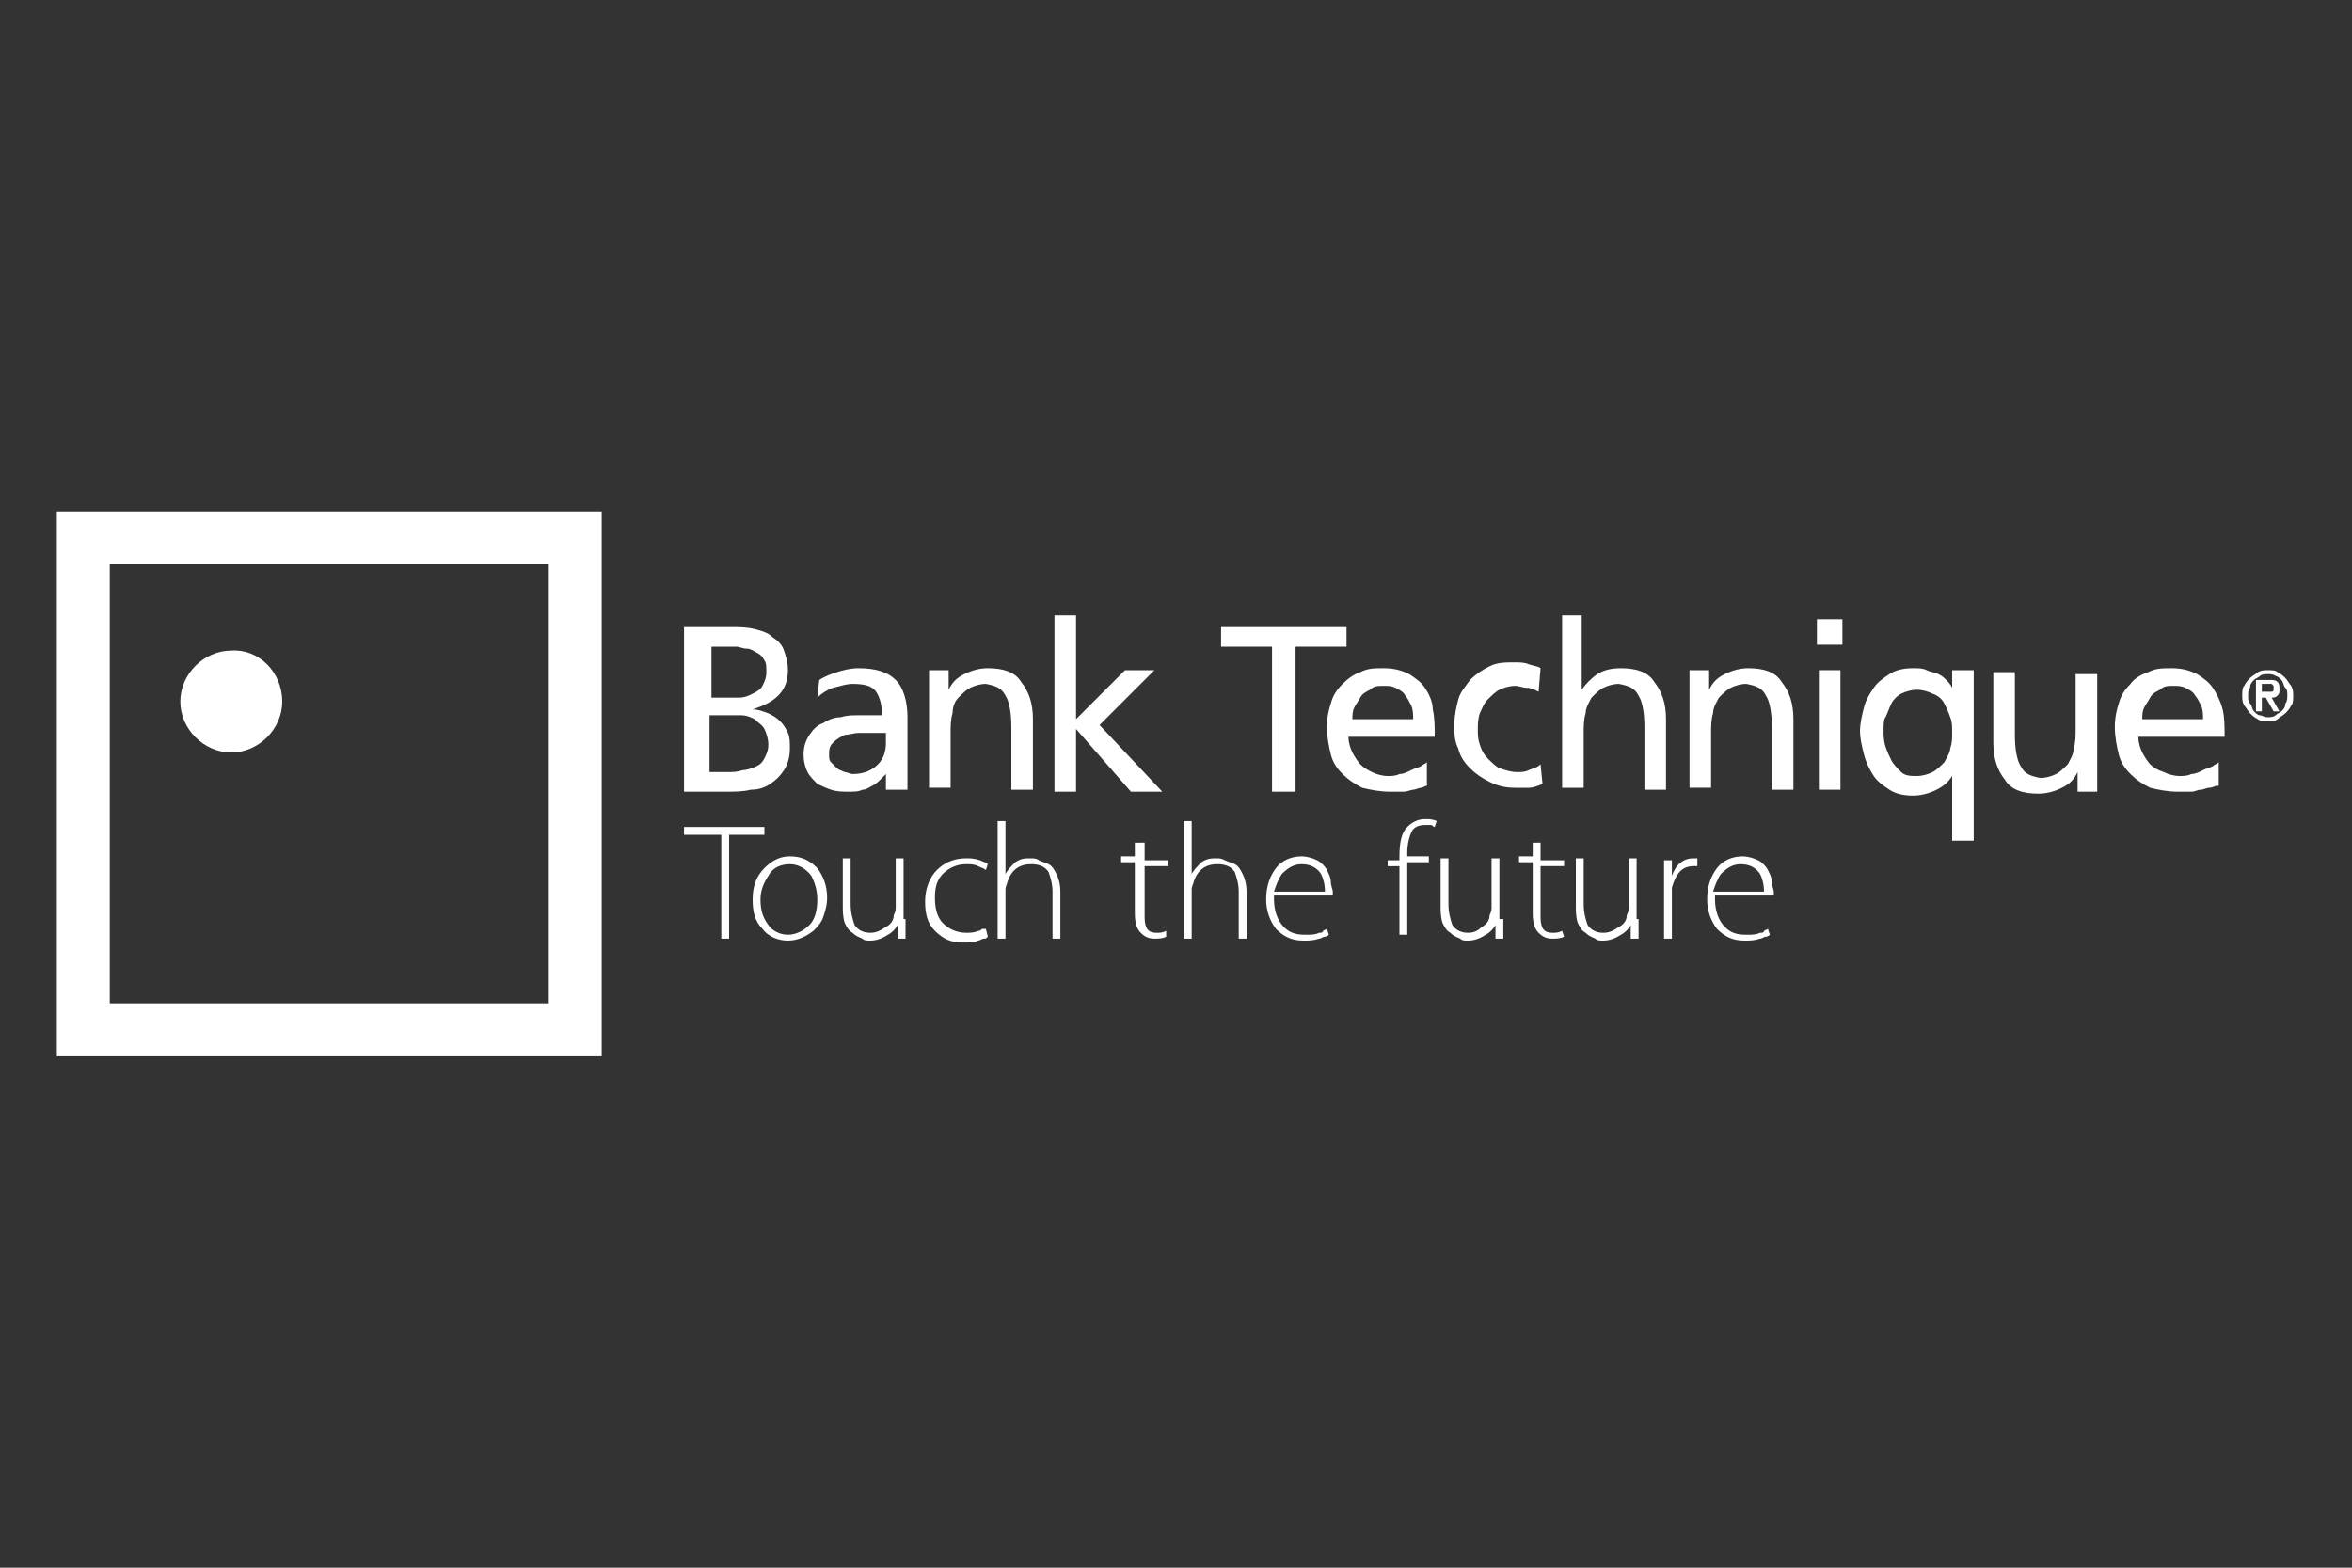 <?xml version="1.0" encoding="utf-8"?>
<!-- Generator: Adobe Illustrator 19.1.1, SVG Export Plug-In . SVG Version: 6.00 Build 0)  -->
<svg version="1.1" id="Layer_1" xmlns="http://www.w3.org/2000/svg" xmlns:xlink="http://www.w3.org/1999/xlink" x="0px" y="0px"
	 viewBox="-245 357 120 80" style="enable-background:new -245 357 120 80;" xml:space="preserve">
<rect x="-245" y="357" width="120" height="80" fill="#333333" stroke="none"/>
<style type="text/css">
	.st0{fill:#FFFFFF;}
</style>
<g>
	<path class="st0" d="M-217,408.2h-22.4v-22.4h22.4V408.2z M-242.1,410.9h27.8v-27.8h-27.8V410.9z"/>
	<path class="st0" d="M-230.6,392.8c0,1.4-1.2,2.6-2.6,2.6c-1.4,0-2.6-1.2-2.6-2.6s1.2-2.6,2.6-2.6
		C-231.8,390.1-230.6,391.3-230.6,392.8"/>
	<path class="st0" d="M-208.8,396.4h0.9c0.3,0,0.5,0,0.8-0.1c0.2,0,0.5-0.1,0.7-0.2c0.2-0.1,0.3-0.2,0.4-0.4
		c0.1-0.2,0.2-0.4,0.2-0.7c0-0.3-0.1-0.6-0.2-0.8c-0.1-0.2-0.3-0.3-0.5-0.5c-0.2-0.1-0.4-0.2-0.7-0.2c-0.3,0-0.5,0-0.8,0h-0.8V396.4
		z M-208.8,392.6h0.7c0.3,0,0.6,0,0.8,0c0.3,0,0.5-0.1,0.7-0.2c0.2-0.1,0.4-0.2,0.5-0.4c0.1-0.2,0.2-0.4,0.2-0.7
		c0-0.2,0-0.5-0.1-0.6c-0.1-0.2-0.2-0.3-0.4-0.4c-0.2-0.1-0.3-0.2-0.5-0.2c-0.2,0-0.4-0.1-0.5-0.1h-1.3V392.6z M-210,389h2.3
		c0.4,0,0.8,0,1.2,0.1c0.4,0.1,0.7,0.2,0.9,0.4c0.3,0.2,0.5,0.4,0.6,0.7c0.1,0.3,0.2,0.6,0.2,1c0,0.6-0.2,1-0.5,1.3
		c-0.3,0.3-0.7,0.5-1.3,0.7v0c0.3,0,0.5,0.1,0.8,0.2c0.2,0.1,0.4,0.2,0.6,0.4c0.2,0.2,0.3,0.4,0.4,0.6c0.1,0.2,0.1,0.5,0.1,0.8
		c0,0.4-0.1,0.8-0.3,1.1c-0.2,0.3-0.4,0.5-0.7,0.7c-0.3,0.2-0.6,0.3-1,0.3c-0.4,0.1-0.8,0.1-1.2,0.1h-2.2V389z"/>
	<path class="st0" d="M-199.8,394.4c-0.1,0-0.2,0-0.4,0c-0.1,0-0.2,0-0.4,0c-0.1,0-0.3,0-0.6,0c-0.2,0-0.5,0.1-0.7,0.1
		c-0.2,0.1-0.4,0.2-0.6,0.4c-0.2,0.2-0.2,0.4-0.2,0.6c0,0.2,0,0.3,0.1,0.4c0.1,0.1,0.2,0.2,0.3,0.3c0.1,0.1,0.2,0.1,0.4,0.2
		c0.1,0,0.3,0.1,0.4,0.1c0.6,0,1-0.2,1.3-0.5c0.3-0.3,0.4-0.7,0.4-1.1V394.4z M-203.2,391.7c0.3-0.2,0.6-0.3,0.9-0.4
		c0.3-0.1,0.7-0.2,1.1-0.2c0.9,0,1.5,0.2,1.9,0.6c0.4,0.4,0.6,1.1,0.6,1.9v2.5c0,0.4,0,0.6,0,0.8c0,0.2,0,0.3,0,0.4h-1.1v-0.8h0
		c-0.1,0.1-0.2,0.2-0.3,0.3c-0.1,0.1-0.2,0.2-0.4,0.3c-0.2,0.1-0.3,0.2-0.5,0.2c-0.2,0.1-0.4,0.1-0.7,0.1c-0.3,0-0.6,0-0.9-0.1
		c-0.3-0.1-0.5-0.2-0.7-0.3c-0.2-0.2-0.4-0.4-0.5-0.6c-0.1-0.2-0.2-0.5-0.2-0.9c0-0.4,0.1-0.7,0.3-1c0.2-0.3,0.4-0.5,0.7-0.6
		c0.3-0.2,0.6-0.3,0.9-0.3c0.3-0.1,0.6-0.1,0.9-0.1h0.6c0.2,0,0.4,0,0.6,0c0-0.5-0.1-0.9-0.3-1.2c-0.2-0.3-0.6-0.4-1.2-0.4
		c-0.3,0-0.6,0.1-1,0.2c-0.3,0.1-0.6,0.3-0.8,0.5L-203.2,391.7z"/>
	<path class="st0" d="M-197.7,391.2h1.1v1h0c0.2-0.4,0.4-0.6,0.8-0.8c0.4-0.2,0.8-0.3,1.2-0.3c0.8,0,1.4,0.2,1.7,0.7
		c0.4,0.5,0.6,1.1,0.6,1.9v3.6h-1.1v-3.2c0-0.7-0.1-1.3-0.3-1.6c-0.2-0.4-0.5-0.5-1-0.6c-0.3,0-0.6,0.1-0.8,0.2
		c-0.2,0.1-0.4,0.3-0.6,0.5c-0.2,0.2-0.3,0.5-0.3,0.8c-0.1,0.3-0.1,0.7-0.1,1v2.8h-1.1V391.2z"/>
	<polygon class="st0" points="-191.2,388.4 -190.1,388.4 -190.1,393.7 -187.6,391.2 -186.1,391.2 -188.9,394 -185.7,397.4 
		-187.3,397.4 -190.1,394.2 -190.1,397.4 -191.2,397.4 	"/>
	<polygon class="st0" points="-180.1,390 -182.7,390 -182.7,389 -176.3,389 -176.3,390 -178.9,390 -178.9,397.4 -180.1,397.4 	"/>
	<path class="st0" d="M-172.9,393.7c0-0.2,0-0.5-0.1-0.7c-0.1-0.2-0.2-0.4-0.3-0.5c-0.1-0.2-0.3-0.3-0.5-0.4
		c-0.2-0.1-0.4-0.1-0.6-0.1c-0.3,0-0.5,0-0.7,0.2c-0.2,0.1-0.4,0.2-0.5,0.4c-0.1,0.2-0.2,0.3-0.3,0.5c-0.1,0.2-0.1,0.4-0.1,0.6
		H-172.9z M-172.2,397.1c-0.1,0-0.2,0.1-0.3,0.1c-0.1,0-0.3,0.1-0.4,0.1c-0.1,0-0.3,0.1-0.5,0.1c-0.2,0-0.4,0-0.7,0
		c-0.5,0-1-0.1-1.4-0.2c-0.4-0.2-0.7-0.4-1-0.7c-0.3-0.3-0.5-0.6-0.6-1c-0.1-0.4-0.2-0.9-0.2-1.4c0-0.5,0.1-0.9,0.2-1.2
		c0.1-0.4,0.3-0.7,0.6-1c0.3-0.3,0.6-0.5,0.9-0.6c0.4-0.2,0.7-0.2,1.2-0.2c0.5,0,0.9,0.1,1.3,0.3c0.3,0.2,0.6,0.4,0.8,0.7
		c0.2,0.3,0.4,0.7,0.4,1.1c0.1,0.4,0.1,0.9,0.1,1.4h-4.4c0,0.3,0.1,0.6,0.2,0.8c0.1,0.2,0.3,0.5,0.4,0.6c0.2,0.2,0.4,0.3,0.6,0.4
		c0.2,0.1,0.5,0.2,0.8,0.2c0.2,0,0.4,0,0.6-0.1c0.2,0,0.4-0.1,0.6-0.2c0.2-0.1,0.3-0.1,0.5-0.2c0.1-0.1,0.2-0.1,0.3-0.2V397.1z"/>
	<path class="st0" d="M-166.5,392.3c-0.2-0.1-0.4-0.2-0.6-0.2c-0.2,0-0.4-0.1-0.6-0.1c-0.3,0-0.6,0.1-0.8,0.2
		c-0.2,0.1-0.4,0.3-0.6,0.5c-0.2,0.2-0.3,0.5-0.4,0.7c-0.1,0.3-0.1,0.6-0.1,0.8c0,0.3,0,0.5,0.1,0.8c0.1,0.3,0.2,0.5,0.4,0.7
		c0.2,0.2,0.4,0.4,0.6,0.5c0.3,0.1,0.6,0.2,0.9,0.2c0.2,0,0.4,0,0.6-0.1c0.2-0.1,0.4-0.1,0.6-0.3l0.1,1c-0.2,0.1-0.5,0.2-0.7,0.2
		c-0.3,0-0.5,0-0.7,0c-0.5,0-0.9-0.1-1.3-0.3c-0.4-0.2-0.7-0.4-1-0.7c-0.3-0.3-0.5-0.6-0.6-1c-0.2-0.4-0.2-0.8-0.2-1.2
		c0-0.5,0.1-0.9,0.2-1.3c0.1-0.4,0.4-0.7,0.6-1c0.3-0.3,0.6-0.5,1-0.7c0.4-0.2,0.8-0.2,1.3-0.2c0.2,0,0.5,0,0.7,0.1
		c0.3,0.1,0.5,0.1,0.6,0.2L-166.5,392.3z"/>
	<path class="st0" d="M-165.4,388.4h1.1v3.8h0c0.2-0.3,0.5-0.6,0.8-0.8c0.3-0.2,0.7-0.3,1.2-0.3c0.8,0,1.4,0.2,1.7,0.7
		c0.4,0.5,0.6,1.1,0.6,1.9v3.6h-1.1v-3.2c0-0.7-0.1-1.3-0.3-1.6c-0.2-0.4-0.5-0.5-1-0.6c-0.3,0-0.6,0.1-0.8,0.2
		c-0.2,0.1-0.4,0.3-0.6,0.5c-0.1,0.2-0.3,0.5-0.3,0.8c-0.1,0.3-0.1,0.7-0.1,1v2.8h-1.1V388.4z"/>
	<path class="st0" d="M-158.9,391.2h1.1v1h0c0.2-0.4,0.4-0.6,0.8-0.8c0.4-0.2,0.8-0.3,1.2-0.3c0.8,0,1.4,0.2,1.7,0.7
		c0.4,0.5,0.6,1.1,0.6,1.9v3.6h-1.1v-3.2c0-0.7-0.1-1.3-0.3-1.6c-0.2-0.4-0.5-0.5-1-0.6c-0.3,0-0.6,0.1-0.8,0.2
		c-0.2,0.1-0.4,0.3-0.6,0.5c-0.1,0.2-0.3,0.5-0.3,0.8c-0.1,0.3-0.1,0.7-0.1,1v2.8h-1.1V391.2z"/>
	<path class="st0" d="M-152.2,391.2h1.1v6.1h-1.1V391.2z M-151,389.9h-1.3v-1.3h1.3V389.9z"/>
	<path class="st0" d="M-148.9,394.3c0,0.2,0,0.5,0.1,0.8c0.1,0.3,0.2,0.5,0.3,0.7c0.1,0.2,0.3,0.4,0.5,0.6c0.2,0.2,0.5,0.2,0.8,0.2
		c0.3,0,0.6-0.1,0.8-0.2c0.2-0.1,0.4-0.3,0.6-0.5c0.1-0.2,0.3-0.5,0.3-0.7c0.1-0.3,0.1-0.5,0.1-0.8c0-0.3,0-0.6-0.1-0.8
		c-0.1-0.3-0.2-0.5-0.3-0.7c-0.1-0.2-0.3-0.4-0.6-0.5c-0.2-0.1-0.5-0.2-0.8-0.2c-0.3,0-0.6,0.1-0.8,0.2c-0.2,0.1-0.4,0.3-0.5,0.5
		c-0.1,0.2-0.2,0.5-0.3,0.7C-148.9,393.7-148.9,394-148.9,394.3 M-144.3,399.9h-1.1v-3.3h0c-0.2,0.3-0.4,0.5-0.8,0.7
		c-0.4,0.2-0.8,0.3-1.2,0.3c-0.5,0-0.9-0.1-1.2-0.3c-0.3-0.2-0.6-0.4-0.8-0.7c-0.2-0.3-0.4-0.7-0.5-1.1c-0.1-0.4-0.2-0.8-0.2-1.2
		c0-0.4,0.1-0.8,0.2-1.2c0.1-0.4,0.3-0.7,0.5-1c0.2-0.3,0.5-0.5,0.8-0.7c0.3-0.2,0.7-0.3,1.2-0.3c0.3,0,0.5,0,0.7,0.1
		c0.2,0.1,0.4,0.1,0.6,0.2c0.2,0.1,0.3,0.2,0.4,0.3c0.1,0.1,0.2,0.2,0.3,0.4h0v-0.9h1.1V399.9z"/>
	<path class="st0" d="M-137.9,397.4h-1.1v-1h0c-0.2,0.4-0.4,0.6-0.8,0.8c-0.4,0.2-0.8,0.3-1.2,0.3c-0.8,0-1.4-0.2-1.7-0.7
		c-0.4-0.5-0.6-1.1-0.6-1.9v-3.6h1.1v3.2c0,0.7,0.1,1.3,0.3,1.6c0.2,0.4,0.5,0.5,1,0.6c0.3,0,0.6-0.1,0.8-0.2
		c0.2-0.1,0.4-0.3,0.6-0.5c0.1-0.2,0.3-0.5,0.3-0.8c0.1-0.3,0.1-0.7,0.1-1v-2.8h1.1V397.4z"/>
	<path class="st0" d="M-132.6,393.7c0-0.2,0-0.5-0.1-0.7c-0.1-0.2-0.2-0.4-0.3-0.5c-0.1-0.2-0.3-0.3-0.5-0.4
		c-0.2-0.1-0.4-0.1-0.6-0.1c-0.3,0-0.5,0-0.7,0.2c-0.2,0.1-0.4,0.2-0.5,0.4c-0.1,0.2-0.2,0.3-0.3,0.5c-0.1,0.2-0.1,0.4-0.1,0.6
		H-132.6z M-131.9,397.1c-0.1,0-0.2,0.1-0.4,0.1c-0.1,0-0.3,0.1-0.4,0.1c-0.2,0-0.3,0.1-0.5,0.1c-0.2,0-0.4,0-0.7,0
		c-0.5,0-1-0.1-1.4-0.2c-0.4-0.2-0.7-0.4-1-0.7c-0.3-0.3-0.5-0.6-0.6-1c-0.1-0.4-0.2-0.9-0.2-1.4c0-0.5,0.1-0.9,0.2-1.2
		c0.1-0.4,0.3-0.7,0.6-1c0.2-0.3,0.6-0.5,0.9-0.6c0.4-0.2,0.7-0.2,1.2-0.2c0.5,0,0.9,0.1,1.3,0.3c0.3,0.2,0.6,0.4,0.8,0.7
		c0.2,0.3,0.4,0.7,0.5,1.1c0.1,0.4,0.1,0.9,0.1,1.4h-4.4c0,0.3,0.1,0.6,0.2,0.8c0.1,0.2,0.3,0.5,0.4,0.6c0.2,0.2,0.4,0.3,0.7,0.4
		c0.2,0.1,0.5,0.2,0.8,0.2c0.2,0,0.4,0,0.6-0.1c0.2,0,0.4-0.1,0.6-0.2c0.2-0.1,0.3-0.1,0.5-0.2c0.1-0.1,0.2-0.1,0.3-0.2V397.1z"/>
	<path class="st0" d="M-129.6,392.3h0.3c0,0,0.1,0,0.1,0c0,0,0.1,0,0.1,0c0,0,0.1,0,0.1-0.1c0,0,0-0.1,0-0.1c0,0,0-0.1,0-0.1
		c0,0,0,0-0.1-0.1c0,0-0.1,0-0.1,0c0,0-0.1,0-0.1,0h-0.3V392.3z M-129.8,391.7h0.6c0.2,0,0.3,0,0.4,0.1c0.1,0.1,0.1,0.2,0.1,0.4
		c0,0.1,0,0.2-0.1,0.3c-0.1,0.1-0.2,0.1-0.3,0.1l0.4,0.7h-0.3l-0.4-0.7h-0.2v0.7h-0.3V391.7z M-129.3,393.6c0.1,0,0.3,0,0.4-0.1
		c0.1-0.1,0.2-0.1,0.3-0.2c0.1-0.1,0.2-0.2,0.2-0.4c0.1-0.1,0.1-0.3,0.1-0.4c0-0.2,0-0.3-0.1-0.4c-0.1-0.1-0.1-0.3-0.2-0.4
		c-0.1-0.1-0.2-0.2-0.3-0.2c-0.1-0.1-0.3-0.1-0.4-0.1s-0.3,0-0.4,0.1c-0.1,0.1-0.2,0.1-0.3,0.2c-0.1,0.1-0.2,0.2-0.2,0.4
		c-0.1,0.1-0.1,0.3-0.1,0.4c0,0.2,0,0.3,0.1,0.4c0.1,0.1,0.1,0.3,0.2,0.4c0.1,0.1,0.2,0.2,0.3,0.2
		C-129.6,393.5-129.5,393.6-129.3,393.6 M-129.3,393.8c-0.2,0-0.4,0-0.5-0.1c-0.2-0.1-0.3-0.2-0.4-0.3c-0.1-0.1-0.2-0.3-0.3-0.4
		c-0.1-0.2-0.1-0.3-0.1-0.5c0-0.2,0-0.4,0.1-0.5c0.1-0.2,0.2-0.3,0.3-0.4c0.1-0.1,0.3-0.2,0.4-0.3c0.2-0.1,0.3-0.1,0.5-0.1
		c0.2,0,0.4,0,0.5,0.1c0.2,0.1,0.3,0.2,0.4,0.3c0.1,0.1,0.2,0.3,0.3,0.4c0.1,0.2,0.1,0.3,0.1,0.5c0,0.2,0,0.4-0.1,0.5
		c-0.1,0.2-0.2,0.3-0.3,0.4c-0.1,0.1-0.3,0.2-0.4,0.3C-128.9,393.8-129.1,393.8-129.3,393.8"/>
	<polygon class="st0" points="-208.2,399.6 -210.1,399.6 -210.1,399.2 -206,399.2 -206,399.6 -207.8,399.6 -207.8,404.9 
		-208.2,404.9 	"/>
	<path class="st0" d="M-204.8,404.7c0.4,0,0.8-0.2,1.1-0.5c0.3-0.3,0.4-0.8,0.4-1.3c0-0.4-0.1-0.8-0.3-1.2c-0.3-0.4-0.7-0.6-1.1-0.6
		c-0.5,0-0.9,0.2-1.1,0.6c-0.2,0.3-0.4,0.7-0.4,1.2c0,0.5,0.1,0.9,0.4,1.3C-205.6,404.5-205.2,404.7-204.8,404.7L-204.8,404.7z
		 M-204.8,405c-0.5,0-1-0.2-1.3-0.6c-0.4-0.4-0.5-0.9-0.5-1.5c0-0.7,0.2-1.2,0.6-1.6c0.4-0.4,0.8-0.6,1.3-0.6c0.6,0,1,0.2,1.4,0.6
		c0.3,0.4,0.5,0.9,0.5,1.5c0,0.4-0.1,0.7-0.2,1c-0.1,0.3-0.3,0.5-0.5,0.7C-203.9,404.8-204.3,405-204.8,405L-204.8,405z"/>
	<path class="st0" d="M-198.8,403.9c0,0.4,0,0.7,0,1h-0.4l0-0.7h0c-0.1,0.2-0.3,0.4-0.5,0.5c-0.3,0.2-0.6,0.3-0.9,0.3
		c-0.2,0-0.3,0-0.4-0.1c-0.2-0.1-0.3-0.1-0.5-0.3c-0.2-0.1-0.3-0.3-0.4-0.5c-0.1-0.3-0.1-0.6-0.1-0.9v-2.4h0.4v2.3
		c0,0.5,0.1,0.8,0.2,1.1c0.2,0.3,0.5,0.4,0.8,0.4c0.3,0,0.5-0.1,0.8-0.3c0.2-0.1,0.4-0.3,0.4-0.6c0.1-0.2,0.1-0.3,0.1-0.4v-2.5h0.4
		V403.9z"/>
	<path class="st0" d="M-194.6,404.8C-194.6,404.8-194.7,404.8-194.6,404.8c-0.1,0.1-0.1,0.1-0.2,0.1c-0.1,0-0.2,0.1-0.3,0.1
		c-0.2,0.1-0.5,0.1-0.8,0.1c-0.6,0-1-0.2-1.4-0.6c-0.4-0.4-0.5-0.9-0.5-1.5c0-0.6,0.2-1.2,0.6-1.6c0.4-0.4,0.9-0.6,1.5-0.6
		c0.2,0,0.4,0,0.7,0.1c0.2,0.1,0.3,0.1,0.4,0.2l-0.1,0.3c-0.1-0.1-0.2-0.1-0.4-0.2c-0.2-0.1-0.4-0.1-0.6-0.1c-0.5,0-0.9,0.2-1.2,0.5
		c-0.3,0.3-0.4,0.7-0.4,1.2c0,0.5,0.1,1,0.4,1.3c0.3,0.3,0.7,0.5,1.2,0.5c0.2,0,0.4,0,0.6-0.1c0.1,0,0.1,0,0.2-0.1l0.1,0l0.1,0
		L-194.6,404.8z"/>
	<path class="st0" d="M-194.1,398.9h0.4v2.7h0c0.1-0.2,0.3-0.4,0.5-0.6c0.3-0.2,0.5-0.2,0.8-0.2c0.1,0,0.3,0,0.4,0.1
		c0.2,0.1,0.3,0.1,0.5,0.2c0.2,0.1,0.3,0.3,0.4,0.5c0.1,0.2,0.2,0.5,0.2,0.9v2.4h-0.4v-2.4c0-0.4-0.1-0.7-0.2-1
		c-0.2-0.3-0.5-0.4-0.9-0.4c-0.6,0-1,0.3-1.2,0.9c0,0.1-0.1,0.2-0.1,0.4v2.5h-0.4V398.9z"/>
	<path class="st0" d="M-186.6,400v0.9h1.2v0.3h-1.2v2.6c0,0.6,0.2,0.8,0.6,0.8c0.2,0,0.3,0,0.5-0.1l0,0.3c-0.2,0.1-0.4,0.1-0.6,0.1
		c-0.3,0-0.5-0.1-0.7-0.3c-0.2-0.2-0.3-0.5-0.3-1v-2.6h-0.7v-0.3h0.7v-0.7L-186.6,400z"/>
	<path class="st0" d="M-184.6,398.9h0.4v2.7h0c0.1-0.2,0.3-0.4,0.5-0.6c0.3-0.2,0.5-0.2,0.8-0.2c0.1,0,0.2,0,0.4,0.1
		c0.2,0.1,0.3,0.1,0.5,0.2c0.2,0.1,0.3,0.3,0.4,0.5c0.1,0.2,0.2,0.5,0.2,0.9v2.4h-0.4v-2.4c0-0.4-0.1-0.7-0.2-1
		c-0.2-0.3-0.5-0.4-0.9-0.4c-0.6,0-1,0.3-1.2,0.9c0,0.1-0.1,0.2-0.1,0.4v2.5h-0.4V398.9z"/>
	<path class="st0" d="M-177.4,402.5c0-0.4-0.1-0.7-0.2-0.9c-0.2-0.3-0.5-0.5-1-0.5c-0.4,0-0.7,0.2-1,0.5c-0.2,0.3-0.3,0.6-0.4,0.9
		H-177.4z M-180,402.9c0,0.6,0.2,1.1,0.5,1.4c0.3,0.3,0.6,0.4,1.1,0.4c0.3,0,0.5,0,0.7-0.1c0.1,0,0.2,0,0.2-0.1l0.2-0.1l0.1,0.3
		c0,0-0.1,0.1-0.2,0.1c-0.1,0-0.2,0.1-0.3,0.1c-0.3,0.1-0.5,0.1-0.8,0.1c-0.6,0-1-0.2-1.4-0.6c-0.3-0.4-0.5-0.9-0.5-1.5
		c0-0.7,0.2-1.2,0.5-1.6c0.3-0.4,0.8-0.6,1.3-0.6c0.3,0,0.6,0.1,0.8,0.2c0.2,0.1,0.4,0.3,0.5,0.5c0.1,0.2,0.2,0.4,0.2,0.6
		c0,0.2,0.1,0.4,0.1,0.5c0,0.1,0,0.2,0,0.2H-180z"/>
	<path class="st0" d="M-173.6,404.9v-3.7h-0.6v-0.3h0.6v-0.2c0-0.7,0.1-1.2,0.4-1.5c0.2-0.2,0.5-0.4,0.9-0.4c0.2,0,0.4,0,0.6,0.1
		l-0.1,0.3c-0.1,0-0.1-0.1-0.2-0.1c-0.1,0-0.2,0-0.3,0c-0.3,0-0.6,0.1-0.7,0.4c-0.1,0.2-0.2,0.6-0.2,1v0.2h1.1v0.3h-1.1v3.7H-173.6z
		"/>
	<path class="st0" d="M-168.3,403.9c0,0.4,0,0.7,0,1h-0.4l0-0.7h0c-0.1,0.2-0.3,0.4-0.5,0.5c-0.3,0.2-0.6,0.3-0.9,0.3
		c-0.2,0-0.3,0-0.4-0.1c-0.2-0.1-0.3-0.1-0.5-0.3c-0.2-0.1-0.3-0.3-0.4-0.5c-0.1-0.3-0.1-0.6-0.1-0.9v-2.4h0.4v2.3
		c0,0.5,0.1,0.8,0.2,1.1c0.2,0.3,0.5,0.4,0.8,0.4c0.3,0,0.5-0.1,0.7-0.3c0.2-0.1,0.4-0.3,0.4-0.6c0.1-0.2,0.1-0.3,0.1-0.4v-2.5h0.4
		V403.9z"/>
	<path class="st0" d="M-166.4,400v0.9h1.2v0.3h-1.2v2.6c0,0.6,0.2,0.8,0.6,0.8c0.2,0,0.3,0,0.5-0.1l0.1,0.3
		c-0.2,0.1-0.4,0.1-0.6,0.1c-0.3,0-0.5-0.1-0.7-0.3c-0.2-0.2-0.3-0.5-0.3-1v-2.6h-0.7v-0.3h0.7v-0.7L-166.4,400z"/>
	<path class="st0" d="M-161.4,403.9c0,0.4,0,0.7,0,1h-0.4l0-0.7h0c-0.1,0.2-0.3,0.4-0.5,0.5c-0.3,0.2-0.6,0.3-0.9,0.3
		c-0.2,0-0.3,0-0.4-0.1c-0.2-0.1-0.3-0.1-0.5-0.3c-0.2-0.1-0.3-0.3-0.4-0.5c-0.1-0.3-0.1-0.6-0.1-0.9v-2.4h0.4v2.3
		c0,0.5,0.1,0.8,0.2,1.1c0.2,0.3,0.5,0.4,0.8,0.4c0.3,0,0.5-0.1,0.8-0.3c0.2-0.1,0.4-0.3,0.4-0.6c0.1-0.2,0.1-0.3,0.1-0.4v-2.5h0.4
		V403.9z"/>
	<path class="st0" d="M-160.1,402.1c0-0.5,0-0.9,0-1.2h0.4l0,0.8h0c0.2-0.6,0.6-0.9,1.1-0.9c0,0,0.1,0,0.1,0c0,0,0.1,0,0.1,0v0.4
		c0,0-0.1,0-0.1,0h-0.1c-0.6,0-0.9,0.4-1.1,1.1c0,0.1,0,0.2,0,0.4v2.2h-0.4V402.1z"/>
	<path class="st0" d="M-155,402.5c0-0.4-0.1-0.7-0.2-0.9c-0.2-0.3-0.5-0.5-1-0.5c-0.4,0-0.7,0.2-1,0.5c-0.2,0.3-0.3,0.6-0.4,0.9
		H-155z M-157.5,402.9c0,0.6,0.2,1.1,0.5,1.4c0.3,0.3,0.6,0.4,1.1,0.4c0.3,0,0.5,0,0.7-0.1c0.1,0,0.2,0,0.2-0.1l0.2-0.1l0.1,0.3
		c0,0-0.1,0.1-0.2,0.1c-0.1,0-0.2,0.1-0.3,0.1c-0.3,0.1-0.5,0.1-0.8,0.1c-0.6,0-1-0.2-1.4-0.6c-0.3-0.4-0.5-0.9-0.5-1.5
		c0-0.7,0.2-1.2,0.5-1.6c0.3-0.4,0.8-0.6,1.3-0.6c0.3,0,0.6,0.1,0.8,0.2c0.2,0.1,0.4,0.3,0.5,0.5c0.1,0.2,0.2,0.4,0.2,0.6
		c0,0.2,0.1,0.4,0.1,0.5c0,0.1,0,0.2,0,0.2H-157.5z"/>
</g>
</svg>
